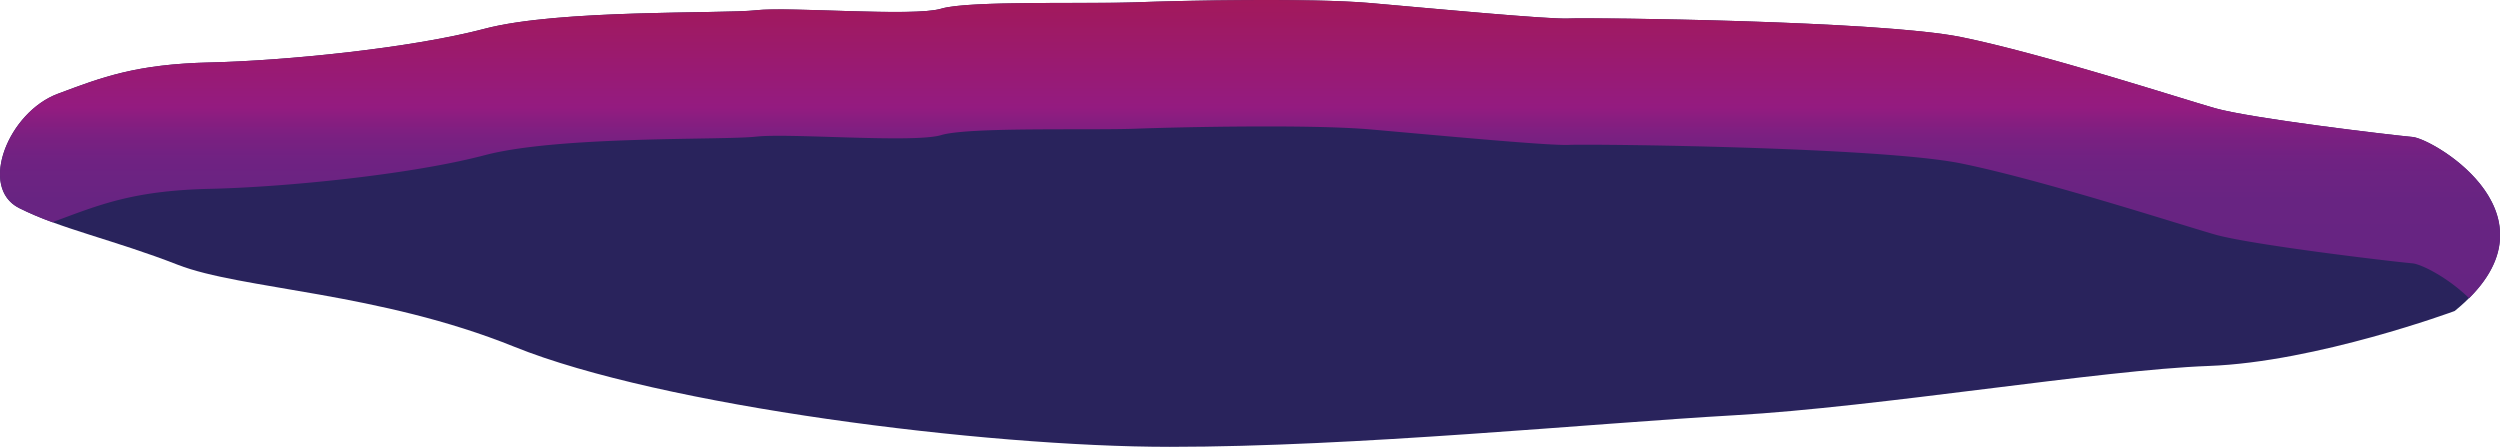 <svg id="Loch" xmlns="http://www.w3.org/2000/svg" xmlns:xlink="http://www.w3.org/1999/xlink" viewBox="0 0 463.65 82.87"><defs><style>.cls-1{fill:#29235c;}.cls-2{fill:url(#linear-gradient);}</style><linearGradient id="linear-gradient" x1="314.29" y1="381.13" x2="314.29" y2="436.44" gradientUnits="userSpaceOnUse"><stop offset="0" stop-color="#a2195b"/><stop offset="0.36" stop-color="#941b80"/><stop offset="0.39" stop-color="#8b1d80"/><stop offset="0.46" stop-color="#7a2081"/><stop offset="0.54" stop-color="#6f2282"/><stop offset="0.67" stop-color="#682482"/><stop offset="1" stop-color="#662482"/></linearGradient></defs><path class="cls-1" d="M537.7,438.81s-25.61,9.47-45.61,10.19-61.17,7.62-87.92,9.14S333.87,464,299.42,464,205,456.4,177.87,445.45c-25.22-10.18-50.67-10.62-62.45-15.22S93.55,423.54,86,419.71s-2-17.77,7.2-21.2c8.16-3.05,14.44-5.49,28.22-5.8s37.13-2.61,50.91-6.25,44.11-2.74,50.34-3.43,29.23,1.24,34.33-.29,27.47-.86,36-1.18,32.6-.82,43.55.13,33.09,3.06,36.87,2.87,57.67.38,72.72,3.44,40.39,11.27,47.06,13.18,32.67,5,36.67,5.35S558.88,421.59,537.7,438.81Z" transform="translate(-82.46 -381.13)"/><path class="cls-2" d="M86,419.71a58.92,58.92,0,0,0,6.23,2.65c.32-.15.64-.29,1-.41,8.16-3.05,14.44-5.49,28.22-5.8s37.14-2.61,50.91-6.24,44.11-2.75,50.34-3.44,29.23,1.24,34.33-.29,27.47-.86,36-1.18,32.6-.82,43.55.13,33.09,3.06,36.87,2.87,57.67.38,72.72,3.44,40.39,11.27,47.06,13.18,32.67,5,36.67,5.35c1.58.15,6.47,2.55,10.48,6.47,16.26-16.18-6.67-29.54-10.48-29.91-4-.38-30-3.44-36.67-5.35s-32-10.13-47.06-13.18-68.94-3.63-72.72-3.44-25.91-1.91-36.87-2.87-35-.46-43.55-.13-30.9-.36-36,1.18-28.11-.41-34.33.29-36.56-.2-50.34,3.43-37.13,5.93-50.91,6.25-20.06,2.75-28.22,5.8C84,401.94,78.44,415.89,86,419.71Z" transform="translate(-82.46 -381.13)"/></svg>
